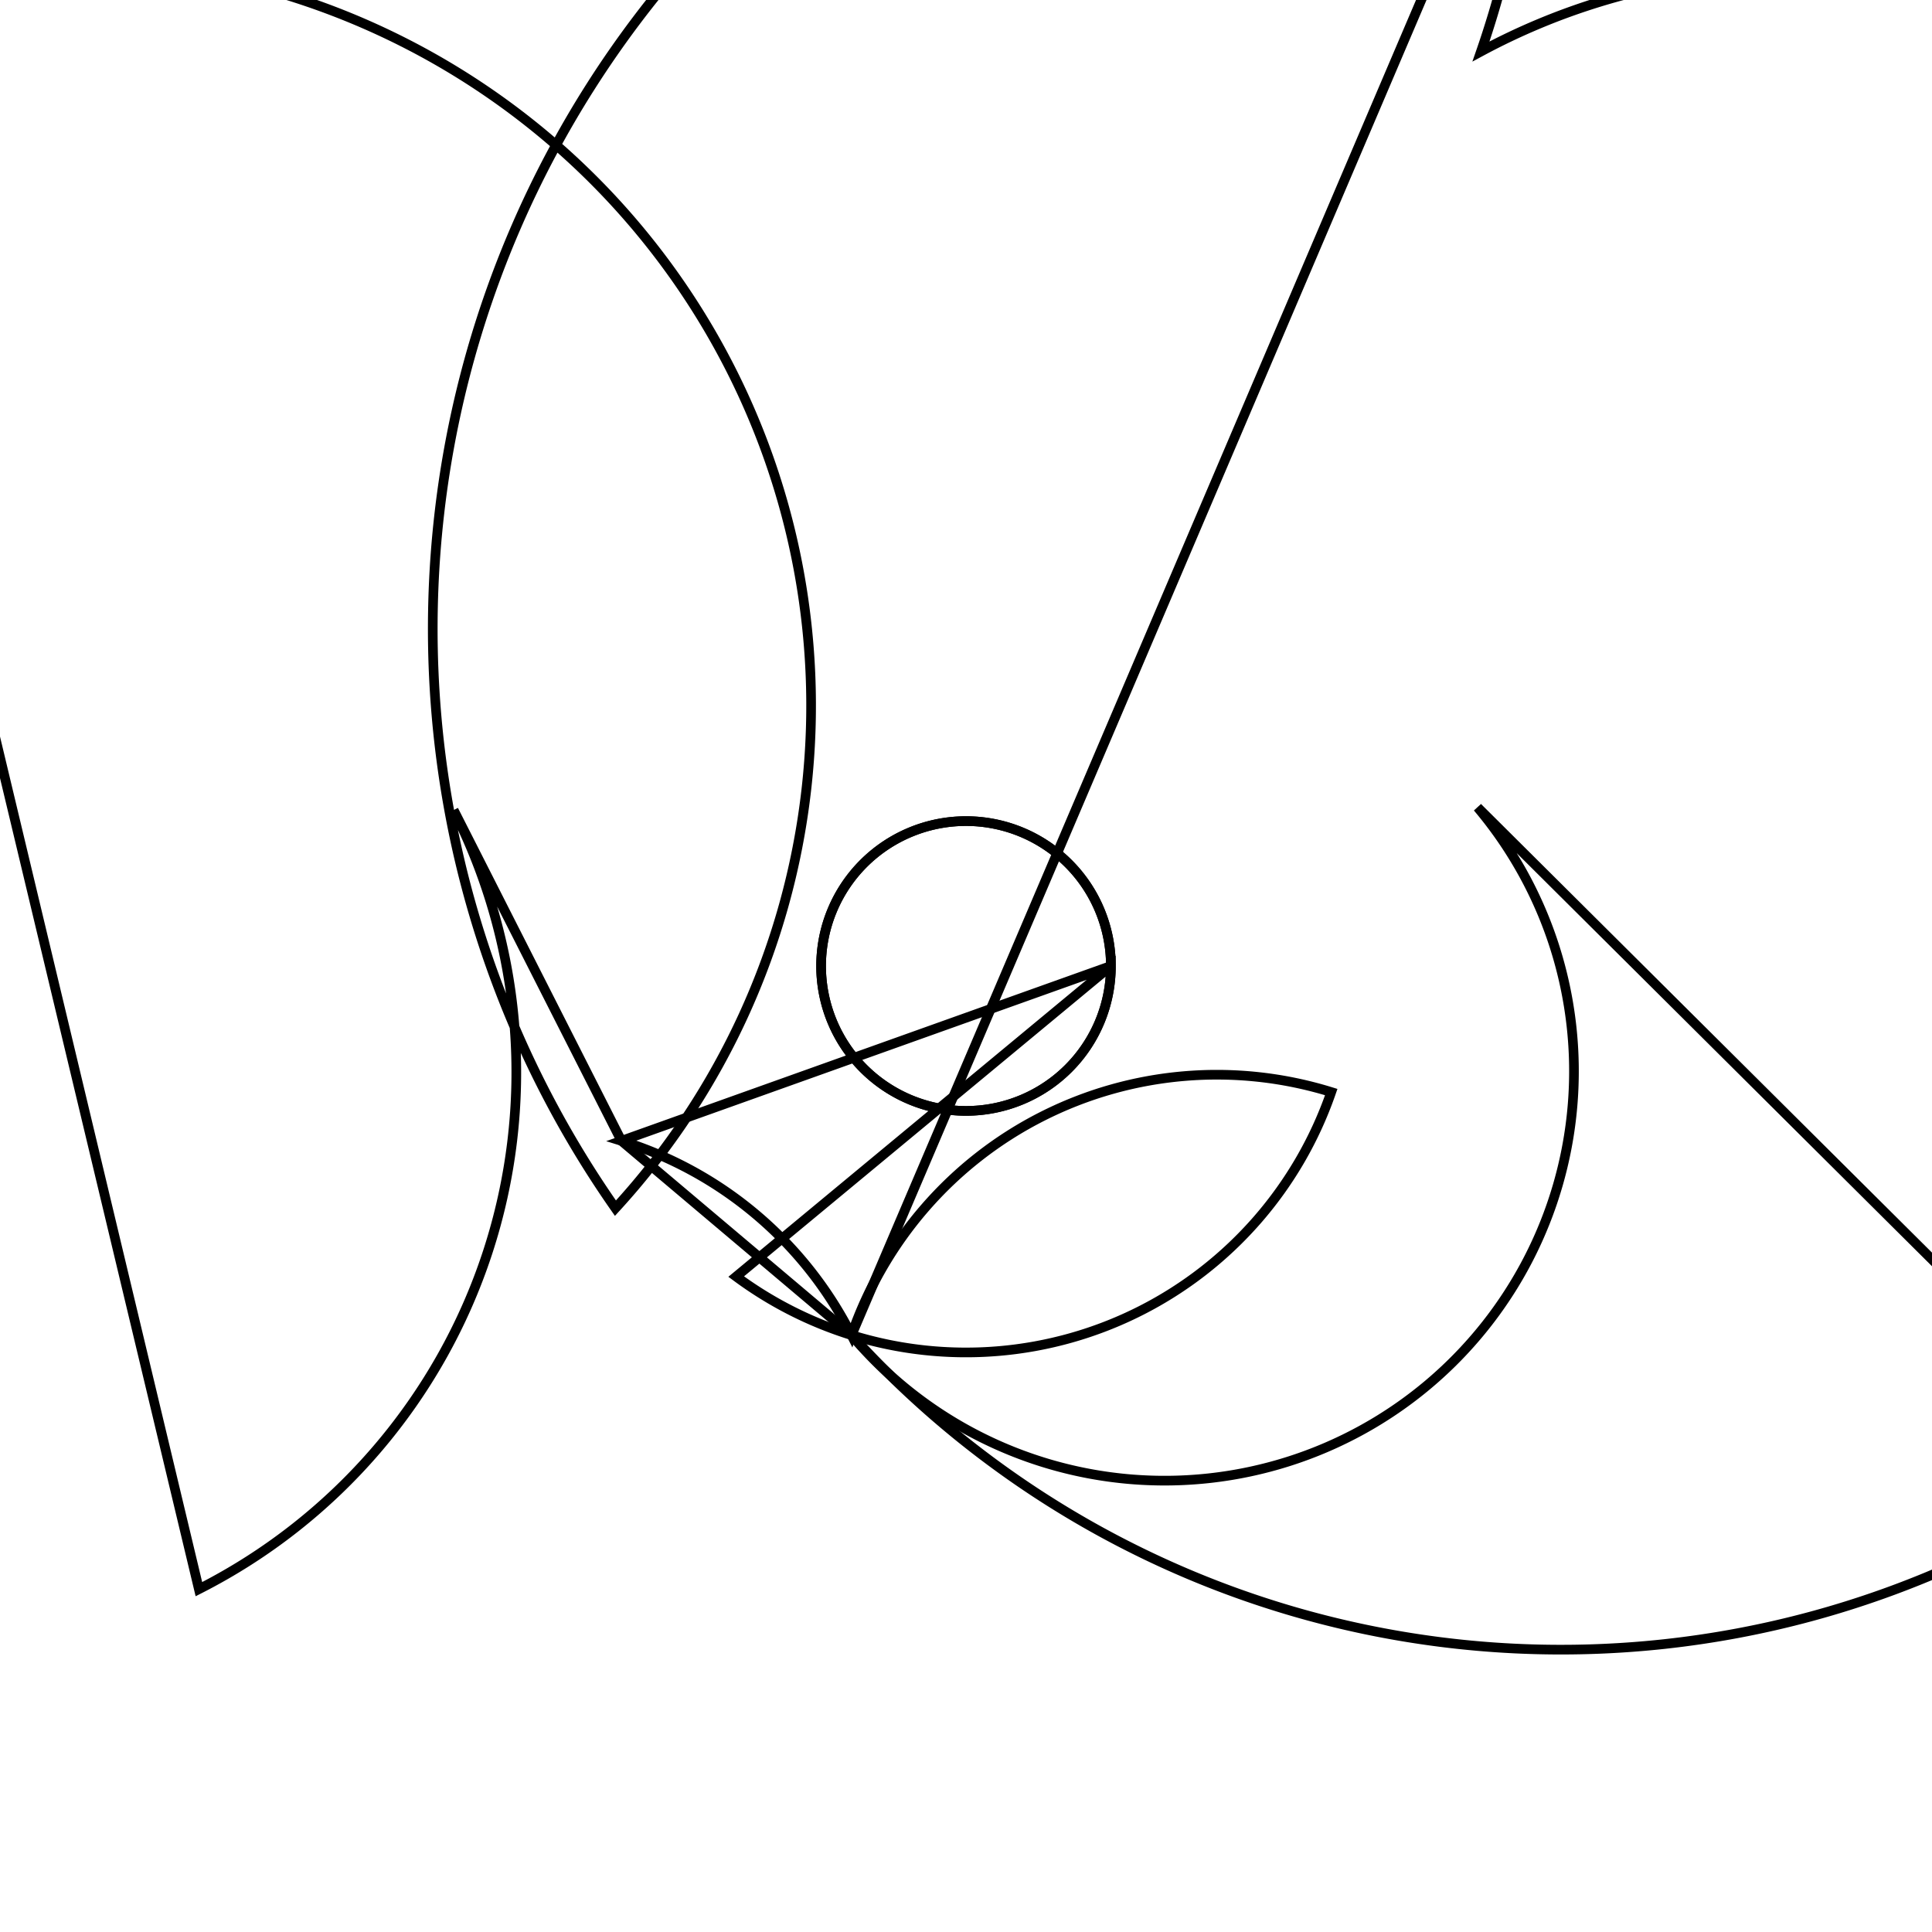 <svg version='1.1' x='0px' y='0px' viewBox='-10 -10 20 20' xmlns='http://www.w3.org/2000/svg'><style>path{stroke:black; stroke-width: 0.1; fill: transparent}</style><path d='M5.88,-12.735,A10,10,0,0,1,5.331,-9.467,A6,6,0,0,1,11.761,2.467,L14.93,-7.978,A1.5,1.5,0,0,1,13.437,-6.478,L10.629,-4.955,A6,6,0,0,1,13.375,6.395,L5.296,-1.642,A4,4,0,0,1,-1.185,3.821,Z'/>
<path d='M-3.567,1.81,L-5.304,-1.614,A6,6,0,0,1,-7.941,6.451,L-10.655,-4.9,A1.5,1.5,0,0,1,-16.471,-6.4,L-14.971,-7.9,A6,6,0,0,1,-3.629,2.507,A10,10,0,0,1,13.504,-9.489,A4,4,0,0,1,-1.185,3.821,Z'/>
<path d='M1.5,0,A1.5,1.5,0,0,1,-1.5,1.8369701987210302e-16,A1.5,1.5,0,0,1,1.5,-3.6739403974420604e-16,Z'/>
<path d='M1.5,0,A1.5,1.5,0,0,1,-1.5,1.8369701987210302e-16,A1.5,1.5,0,0,1,1.5,-3.6739403974420604e-16,L-3.567,1.81,A4,4,0,0,1,-1.185,3.821,A4,4,0,0,1,3.781,1.305,A4,4,0,0,1,-1.185,3.821,A4,4,0,0,1,-2.379,3.215,Z'/></svg>